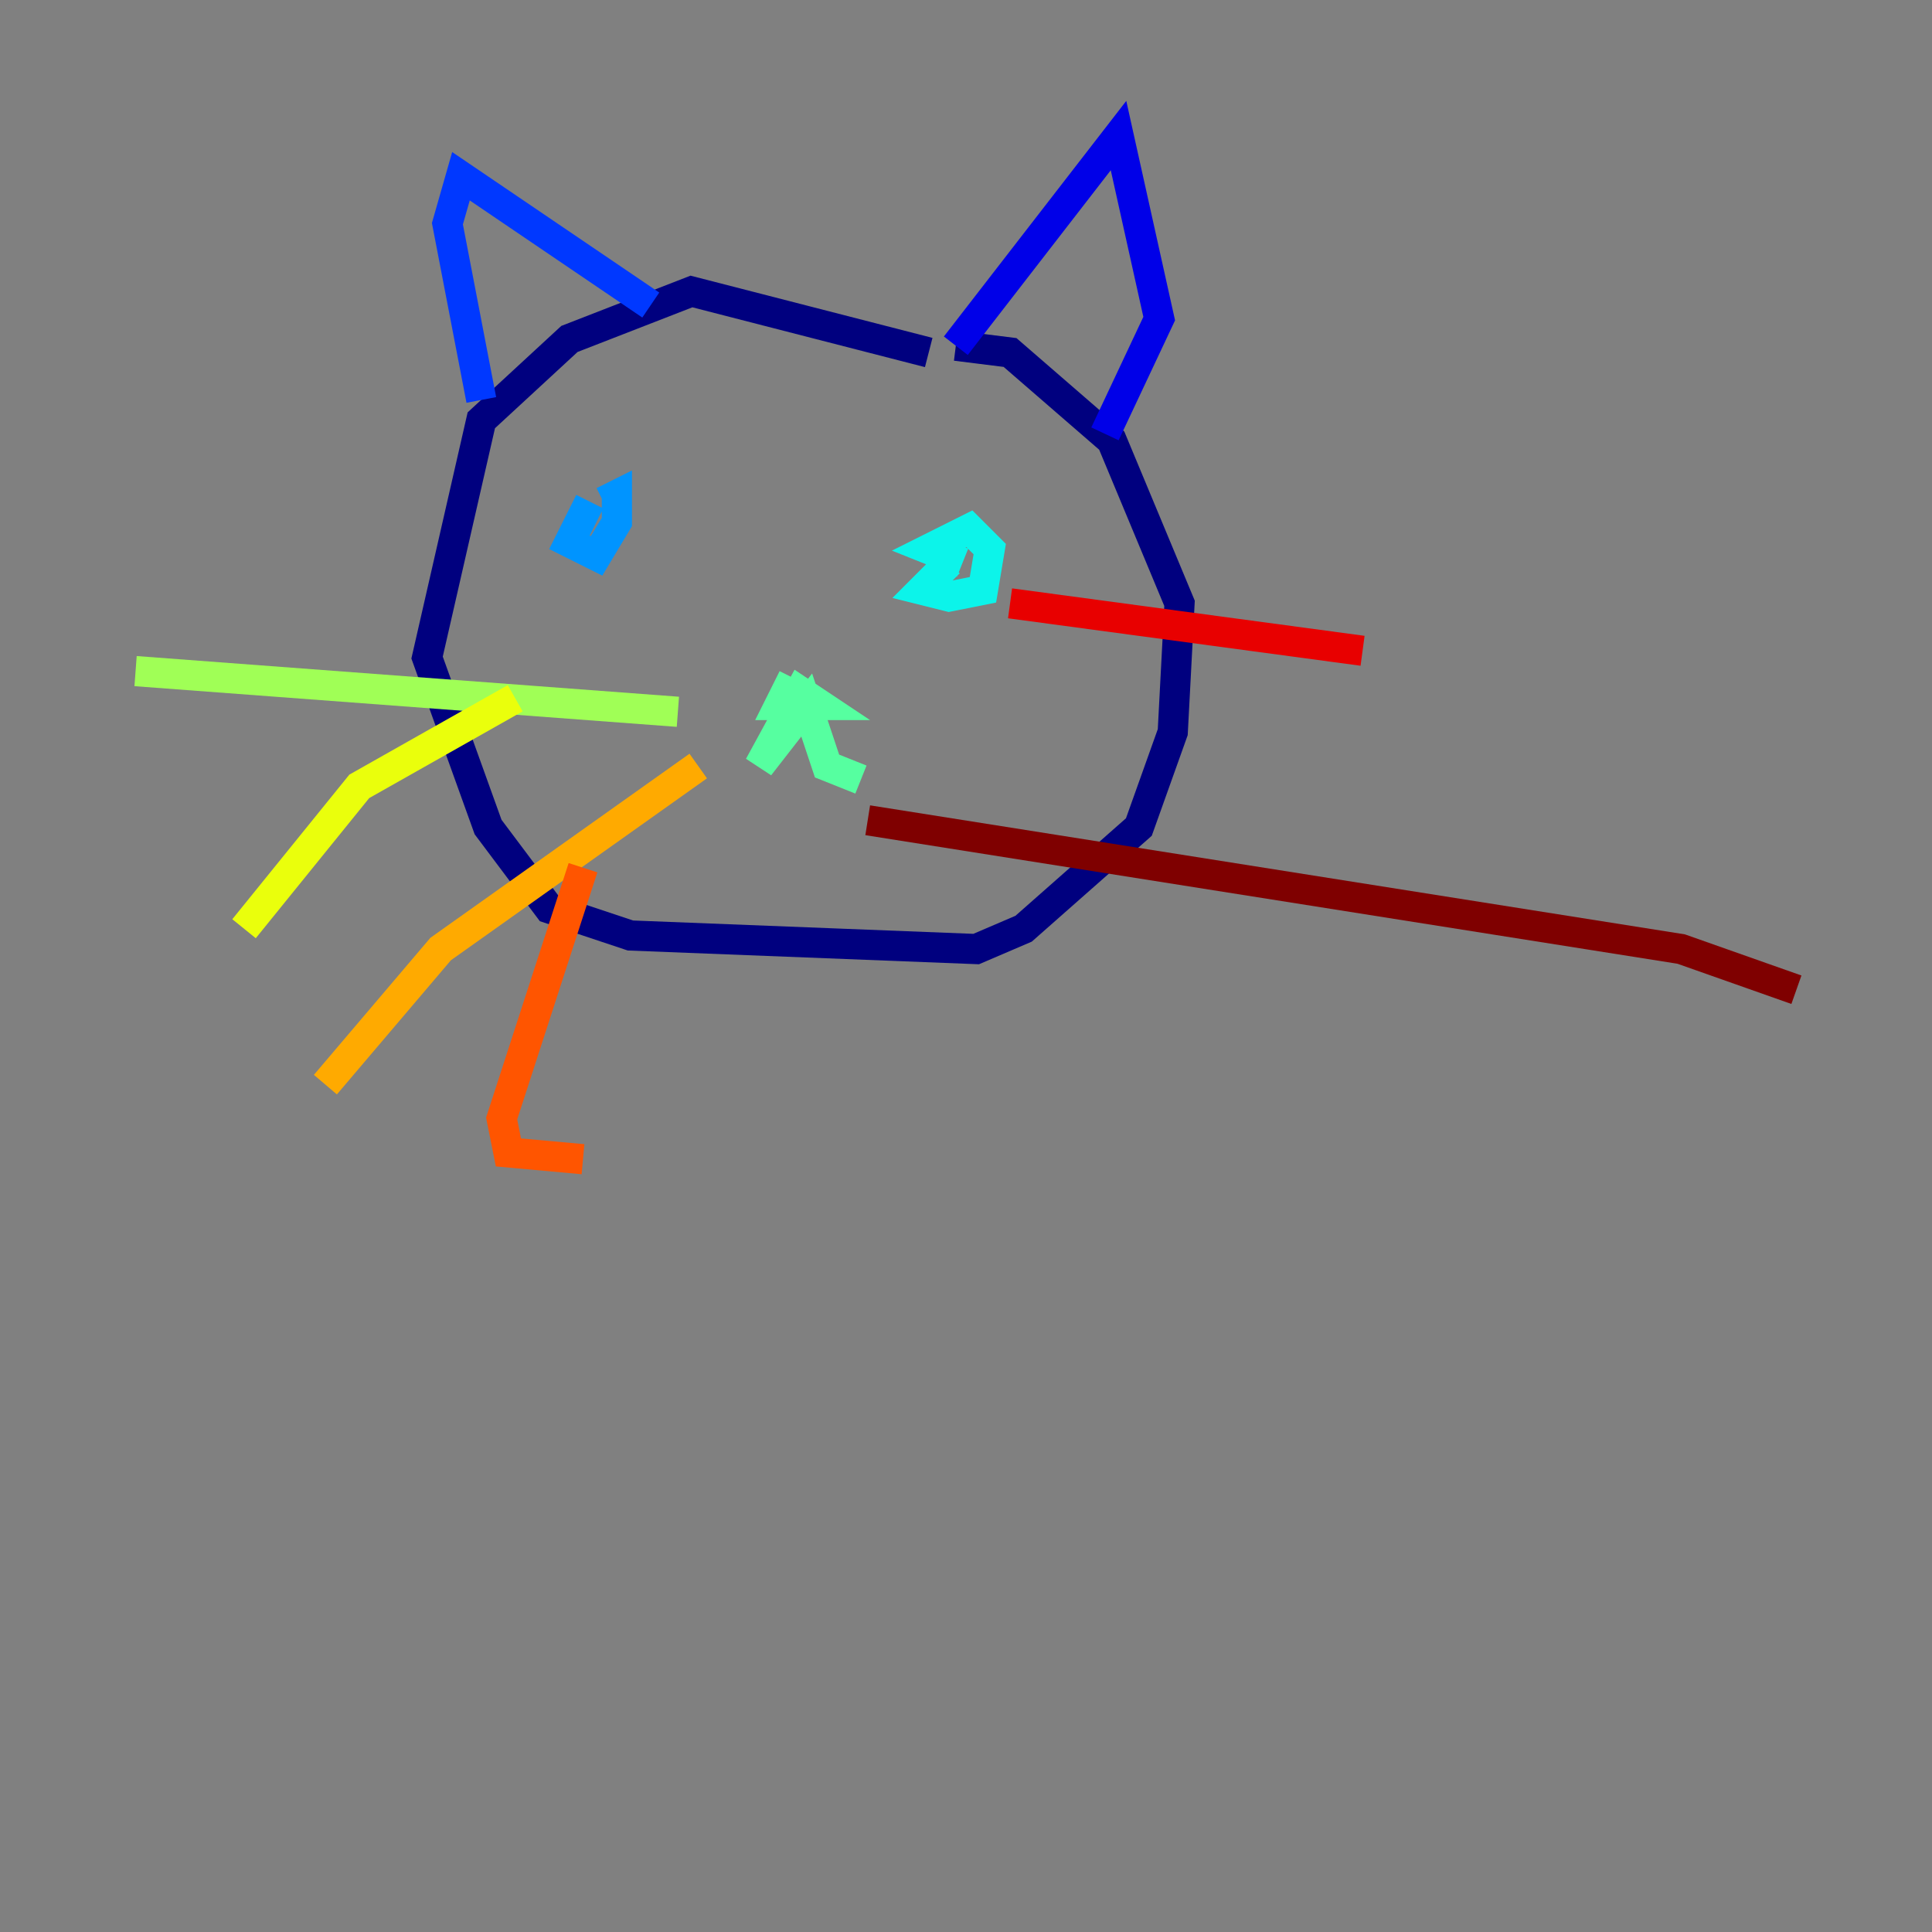 <?xml version="1.0" encoding="utf-8" ?>
<svg baseProfile="tiny" height="128" version="1.2" viewBox="0,0,128,128" width="128" xmlns="http://www.w3.org/2000/svg" xmlns:ev="http://www.w3.org/2001/xml-events" xmlns:xlink="http://www.w3.org/1999/xlink"><rect x="0" y="0" width="128" height="128" fill="#808080" stroke="none"/><defs /><polyline fill="none" points="61.53,23.354 45.81,19.312 37.726,22.456 31.888,27.846 28.295,43.565 32.337,54.793 36.379,60.182 41.768,61.979 64.674,62.877 67.817,61.53 75.453,54.793 77.698,48.505 78.147,39.972 73.656,29.193 66.919,23.354 63.326,22.905" stroke="#00007f" stroke-width="2" /><polyline fill="none" points="63.326,22.905 74.105,8.982 76.8,21.109 73.207,28.744" stroke="#0000e8" stroke-width="2" /><polyline fill="none" points="43.116,20.21 30.54,11.677 29.642,14.821 31.888,26.498" stroke="#0038ff" stroke-width="2" /><polyline fill="none" points="39.074,33.235 37.726,35.93 39.523,36.828 40.87,34.583 40.87,32.786 39.972,33.235" stroke="#0094ff" stroke-width="2" /><polyline fill="none" points="62.877,37.277 61.081,39.074 62.877,39.523 65.123,39.074 65.572,36.379 64.225,35.032 61.53,36.379 63.775,37.277" stroke="#0cf4ea" stroke-width="2" /><polyline fill="none" points="52.547,44.912 51.649,46.709 54.344,46.709 52.996,45.81 50.302,50.751 53.446,46.709 54.793,50.751 57.039,51.649" stroke="#56ffa0" stroke-width="2" /><polyline fill="none" points="44.912,47.158 8.982,44.463" stroke="#a0ff56" stroke-width="2" /><polyline fill="none" points="34.133,46.26 23.803,52.098 16.168,61.53" stroke="#eaff0c" stroke-width="2" /><polyline fill="none" points="46.26,50.751 29.193,62.877 21.558,71.86" stroke="#ffaa00" stroke-width="2" /><polyline fill="none" points="38.625,57.488 33.235,74.105 33.684,76.351 38.625,76.8" stroke="#ff5500" stroke-width="2" /><polyline fill="none" points="66.919,39.972 90.274,43.116" stroke="#e80000" stroke-width="2" /><polyline fill="none" points="57.488,54.344 111.382,62.877 119.017,65.572" stroke="#7f0000" stroke-width="2" /></svg>
